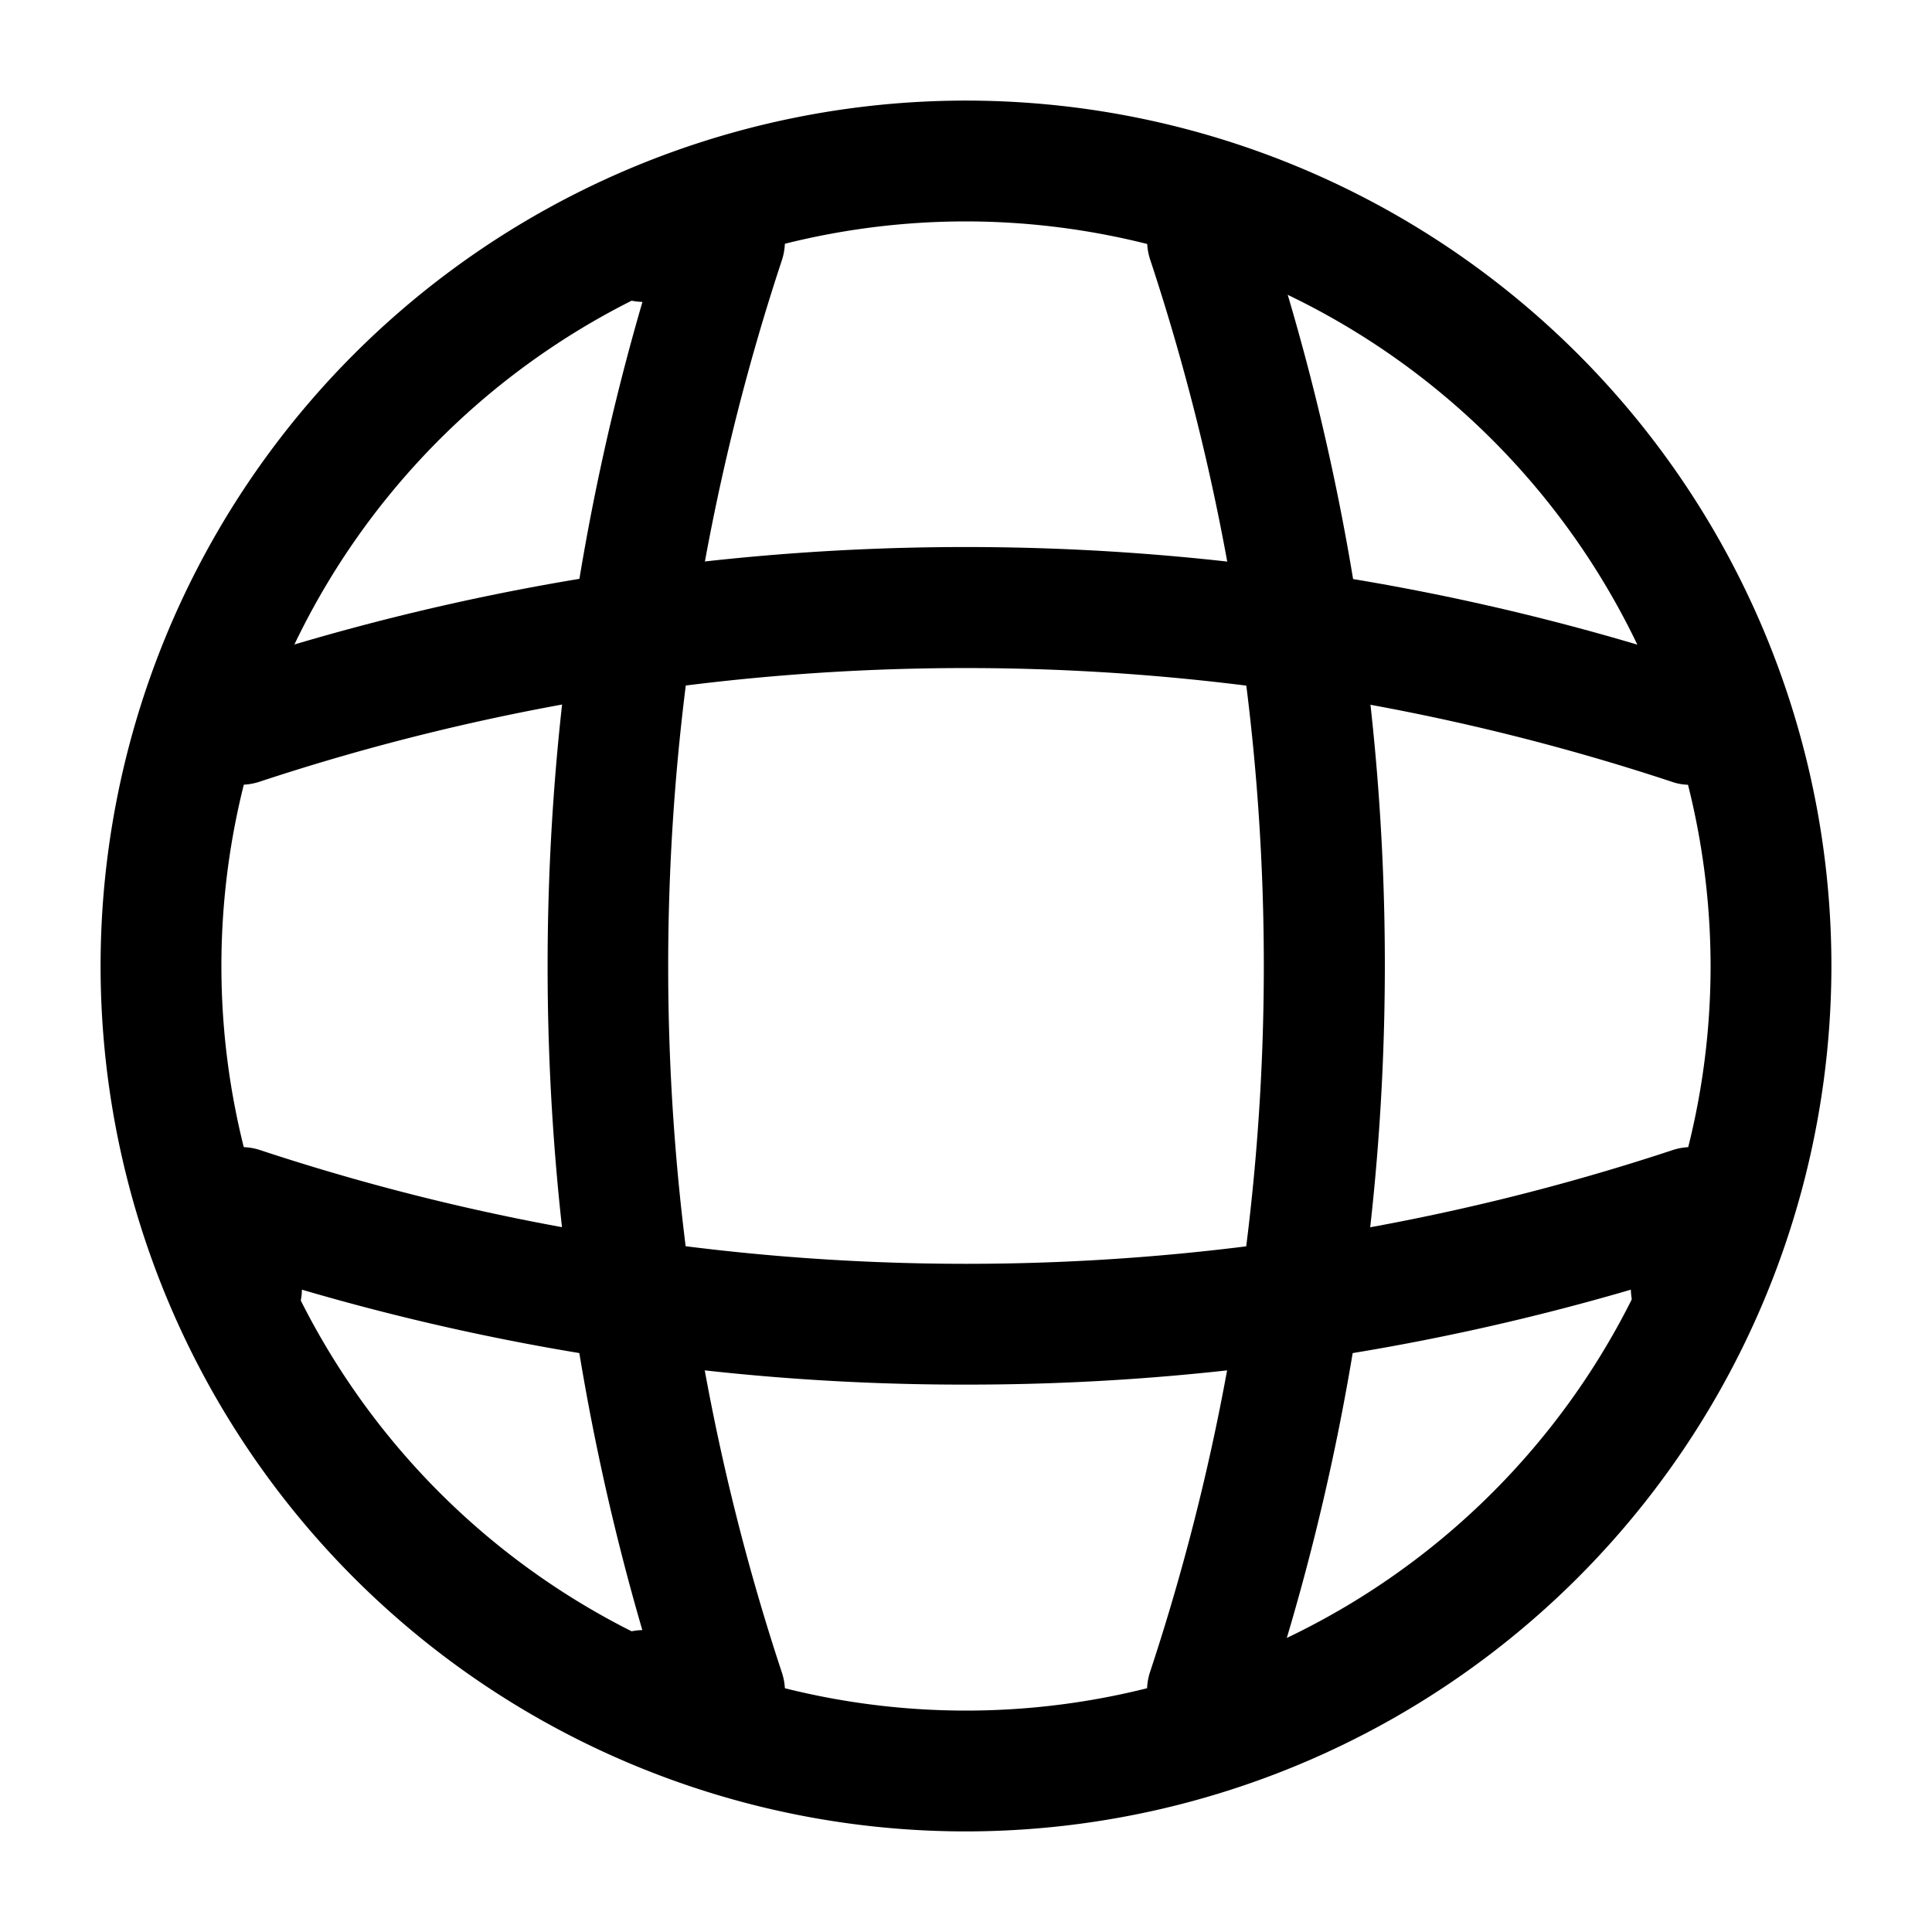 <svg xmlns="http://www.w3.org/2000/svg" width="15" height="15" viewBox="0 0 15 15">
  <g id="vuesax_outline_global" data-name="vuesax/outline/global" transform="translate(-172 -252)">
    <g id="global" transform="translate(172 252)">
      <path id="Vector" d="M6.719,13.438a6.719,6.719,0,1,1,6.719-6.719A6.724,6.724,0,0,1,6.719,13.438Zm0-12.5A5.781,5.781,0,1,0,12.5,6.719,5.788,5.788,0,0,0,6.719.938Z" transform="translate(0.781 0.781)"/>
      <path id="Vector-2" data-name="Vector" d="M1.373,12.188H.748a.472.472,0,0,1-.469-.469.466.466,0,0,1,.456-.469A18.431,18.431,0,0,1,.736.938.466.466,0,0,1,.28.469.472.472,0,0,1,.748,0h.625a.479.479,0,0,1,.381.194.469.469,0,0,1,.063.425,17.467,17.467,0,0,0,0,10.956A.469.469,0,0,1,1.755,12,.492.492,0,0,1,1.373,12.188Z" transform="translate(4.252 1.406)"/>
      <path id="Vector-3" data-name="Vector" d="M.47,12.193a.42.42,0,0,1-.15-.025.466.466,0,0,1-.294-.594A17.467,17.467,0,0,0,.026.618a.468.468,0,0,1,.888-.3,18.323,18.323,0,0,1,0,11.544A.465.465,0,0,1,.47,12.193Z" transform="translate(8.905 1.401)"/>
      <path id="Vector-4" data-name="Vector" d="M6.094,1.844A18.235,18.235,0,0,1,.938,1.107.469.469,0,0,1,0,1.094V.469A.479.479,0,0,1,.194.088.469.469,0,0,1,.619.025a17.467,17.467,0,0,0,10.956,0A.469.469,0,0,1,12,.088a.462.462,0,0,1,.194.381v.625a.472.472,0,0,1-.469.469.466.466,0,0,1-.469-.456A18.31,18.31,0,0,1,6.094,1.844Z" transform="translate(1.406 8.906)"/>
      <path id="Vector-5" data-name="Vector" d="M11.721,1.845a.42.42,0,0,1-.15-.025,17.467,17.467,0,0,0-10.956,0,.468.468,0,0,1-.594-.294.477.477,0,0,1,.3-.594,18.323,18.323,0,0,1,11.544,0,.466.466,0,0,1,.294.594A.456.456,0,0,1,11.721,1.845Z" transform="translate(1.404 4.248)"/>
      <path id="Vector-6" data-name="Vector" d="M0,0H15V15H0Z" fill="none" opacity="0"/>
    </g>
  </g>
</svg>
